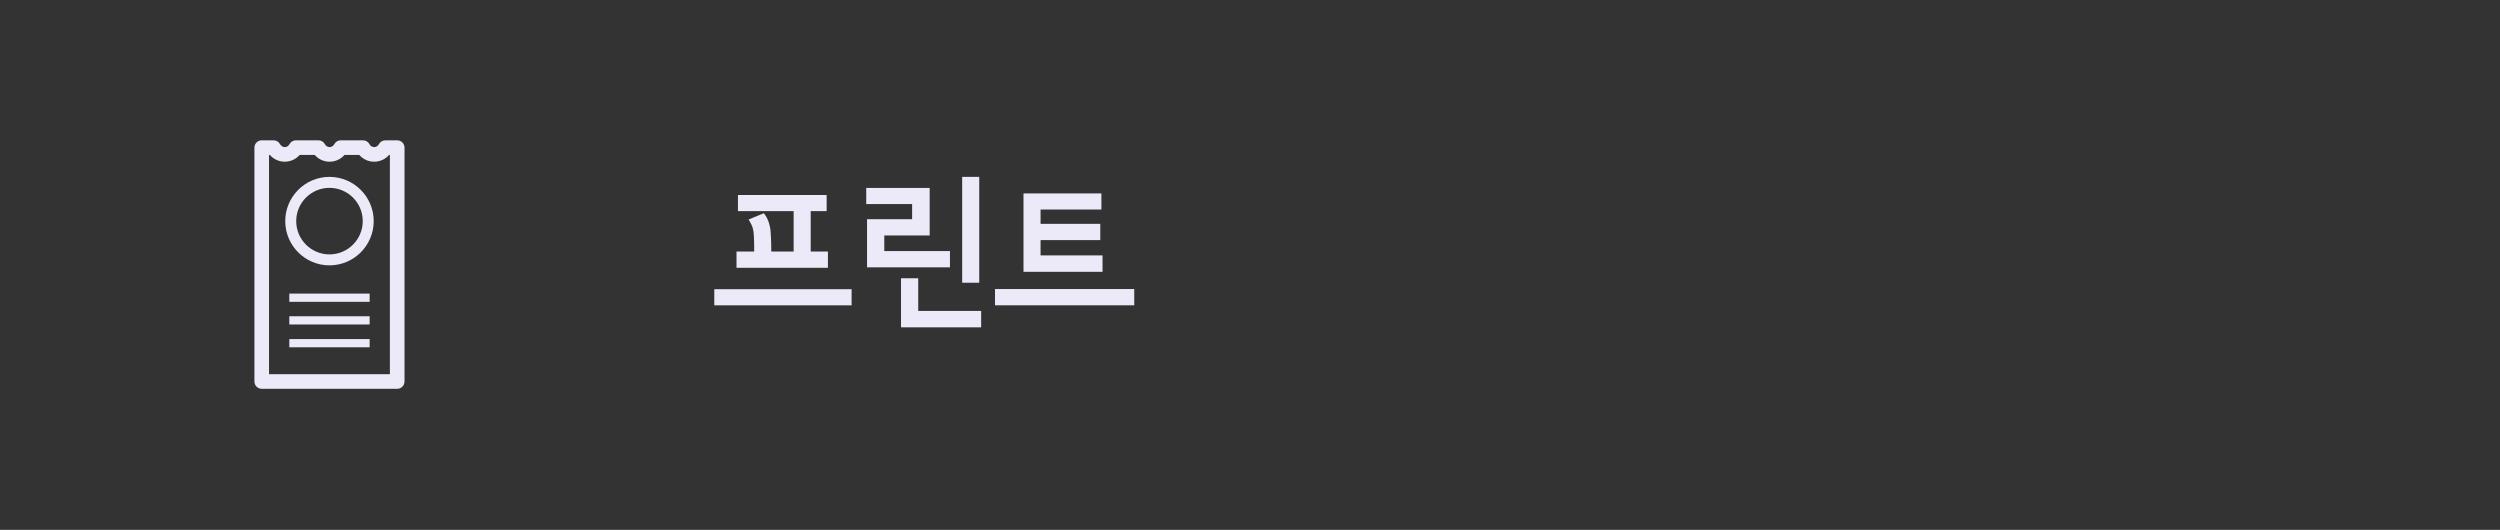 <?xml version="1.0" encoding="utf-8"?>
<!-- Generator: Adobe Illustrator 19.1.0, SVG Export Plug-In . SVG Version: 6.00 Build 0)  -->
<svg version="1.1" id="아이콘" xmlns="http://www.w3.org/2000/svg" xmlns:xlink="http://www.w3.org/1999/xlink" x="0px" y="0px"
	 viewBox="0 0 342.058 72.5" enable-background="new 0 0 342.058 72.5" xml:space="preserve">
<rect x="0" y="0" width="342.058" height="72.5" fill="#333333" stroke="none"/>
<g enable-background="new    ">
	<path fill="#ECEAF8" d="M116.517,41.772H97.73v-2.203h18.787V41.772z M113.28,36.64h-12.51v-2.225h2.423
		c0-0.353-0.004-0.72-0.011-1.102c-0.008-0.381-0.019-0.727-0.033-1.035c-0.029-0.646-0.14-1.156-0.33-1.53
		c-0.191-0.374-0.323-0.613-0.396-0.716l2.092-0.859c0.044,0.074,0.117,0.181,0.22,0.319c0.103,0.14,0.206,0.327,0.308,0.563
		c0.103,0.234,0.195,0.514,0.275,0.837c0.081,0.322,0.128,0.704,0.143,1.145c0.029,0.382,0.048,0.782,0.055,1.2
		c0.007,0.419,0.011,0.812,0.011,1.179h3.061v-5.528h-7.62v-2.202h12.135v2.202h-2.181v5.528h2.357V36.64z"/>
	<path fill="#ECEAF8" d="M129.974,36.573h-11.342v-6.585h6.167v-2.07h-6.277v-2.202h8.678v6.497h-6.211v2.136h8.986V36.573z
		 M134.246,44.788h-10.968v-6.717h2.356v4.471h8.611V44.788z M133.982,38.688h-2.334V24.196h2.334V38.688z"/>
	<path fill="#ECEAF8" d="M155.191,41.772h-19.051v-2.225h19.051V41.772z M150.852,37.19h-10.814V26.464h10.66v2.203h-8.325v1.96
		h8.171v2.225h-8.171v2.092h8.479V37.19z"/>
</g>
<g>
	<path fill="#ECEAF8" d="M54.347,53.198H35.811c-0.552,0-1-0.447-1-1v-32c0-0.553,0.448-1,1-1h1.628
		c0.371,0,0.712,0.206,0.885,0.534c0.1,0.19,0.321,0.394,0.64,0.394c0.269,0,0.509-0.148,0.642-0.397
		c0.174-0.326,0.513-0.53,0.883-0.53h3.083c0.369,0,0.709,0.204,0.883,0.529c0.103,0.192,0.325,0.398,0.642,0.398
		c0.269,0,0.509-0.148,0.642-0.397c0.174-0.326,0.513-0.53,0.883-0.53h3.052c0.371,0,0.712,0.206,0.885,0.534
		c0.1,0.19,0.321,0.394,0.64,0.394c0.269,0,0.509-0.148,0.642-0.397c0.174-0.326,0.513-0.53,0.883-0.53h1.625c0.552,0,1,0.447,1,1
		v32C55.347,52.751,54.899,53.198,54.347,53.198z M36.811,51.198h16.535v-30h-0.108c-0.512,0.583-1.251,0.928-2.041,0.928
		c-0.793,0-1.531-0.345-2.042-0.928h-2.018c-0.512,0.583-1.251,0.928-2.041,0.928c-0.79,0-1.528-0.345-2.041-0.928h-2.051
		c-0.512,0.583-1.251,0.928-2.041,0.928c-0.793,0-1.531-0.345-2.042-0.928h-0.11V51.198z"/>
	<g>
		<rect x="39.585" y="43.272" fill="#ECEAF8" width="10.991" height="1.125"/>
		<rect x="39.585" y="40.171" fill="#ECEAF8" width="10.991" height="1.125"/>
		<rect x="39.585" y="46.395" fill="#ECEAF8" width="10.991" height="1.123"/>
	</g>
	<path fill="#ECEAF8" d="M45.08,36.307c-3.337,0-6.051-2.716-6.051-6.054c0-3.337,2.715-6.052,6.051-6.052s6.051,2.715,6.051,6.052
		C51.132,33.591,48.417,36.307,45.08,36.307z M45.08,25.702c-2.51,0-4.551,2.042-4.551,4.552c0,2.511,2.042,4.554,4.551,4.554
		s4.551-2.043,4.551-4.554C49.632,27.744,47.59,25.702,45.08,25.702z"/>
</g>
</svg>
